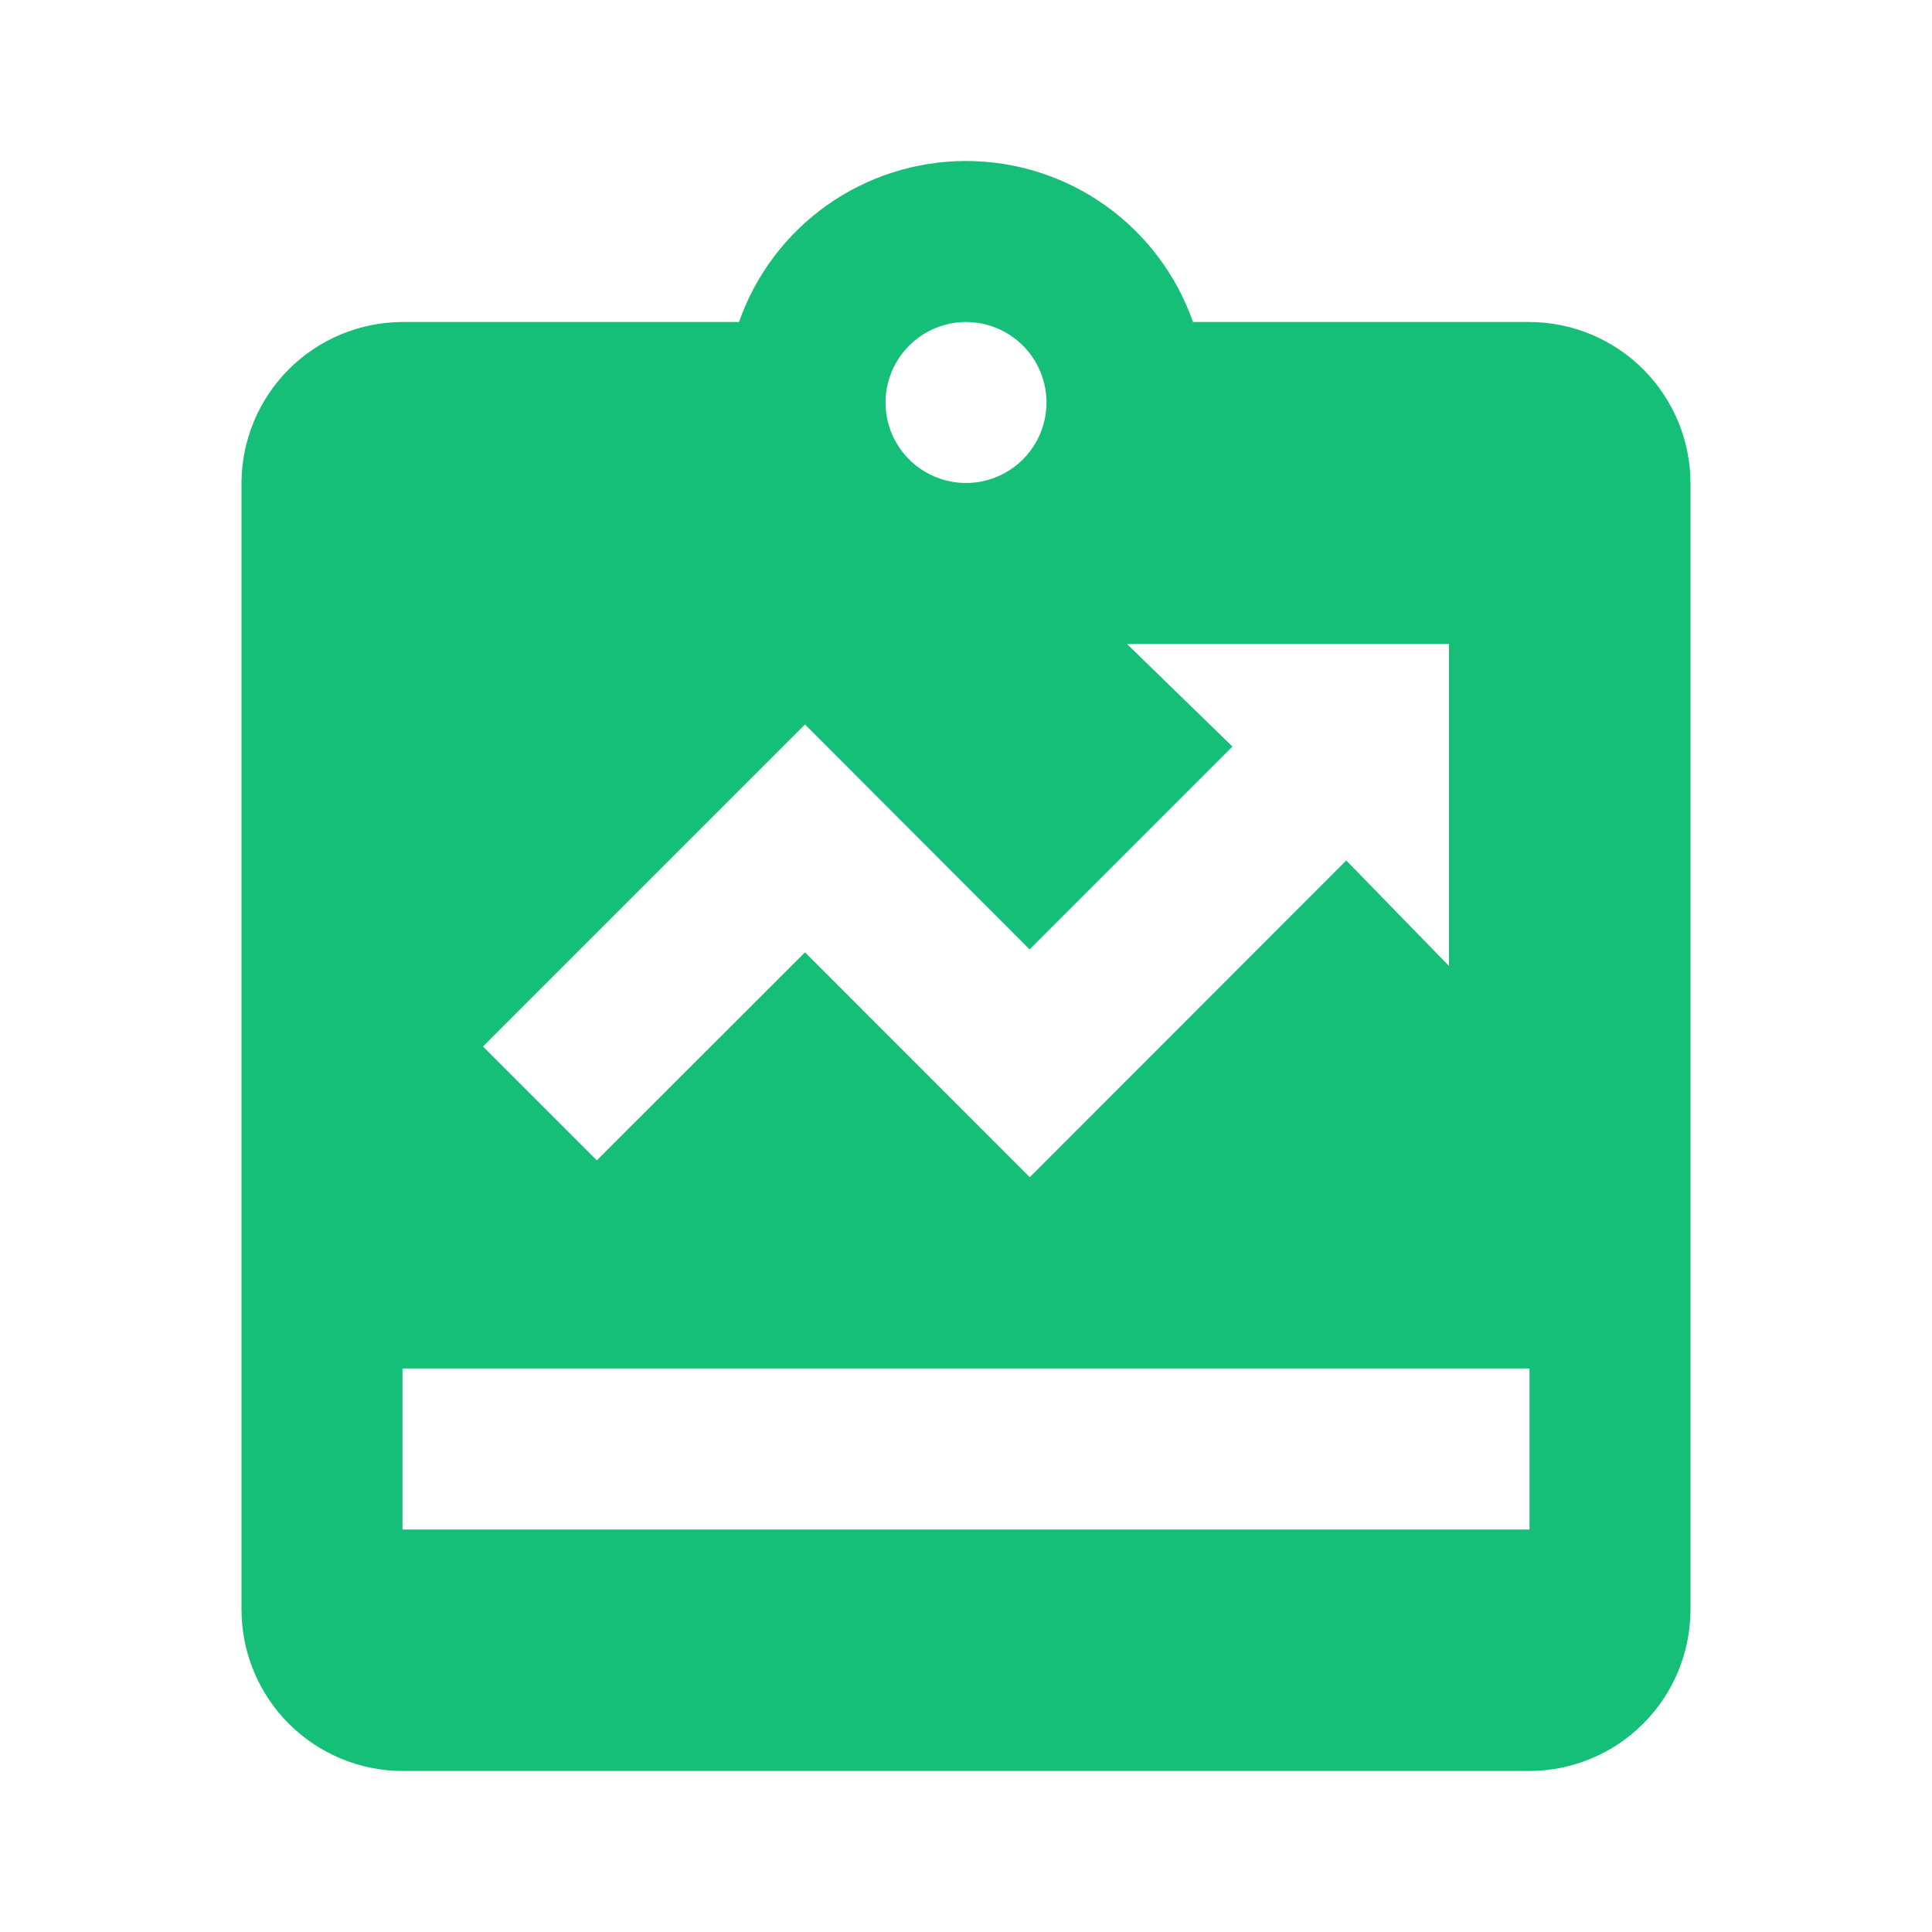 <svg width="85" height="85" viewBox="0 0 85 85" fill="none" xmlns="http://www.w3.org/2000/svg">
<path d="M67.292 14.167H52.487C51.762 12.096 50.412 10.303 48.622 9.033C46.833 7.764 44.694 7.083 42.5 7.083C40.306 7.083 38.167 7.764 36.378 9.033C34.588 10.303 33.238 12.096 32.513 14.167H17.708C15.831 14.172 14.033 14.92 12.706 16.247C11.379 17.575 10.631 19.373 10.625 21.25V70.833C10.631 72.71 11.379 74.509 12.706 75.836C14.033 77.163 15.831 77.911 17.708 77.917H67.292C69.169 77.911 70.967 77.163 72.294 75.836C73.621 74.509 74.369 72.71 74.375 70.833V21.25C74.369 19.373 73.621 17.575 72.294 16.247C70.967 14.92 69.169 14.172 67.292 14.167ZM42.5 14.167C43.2 14.167 43.885 14.374 44.468 14.764C45.05 15.153 45.504 15.706 45.772 16.353C46.04 17 46.11 17.712 45.974 18.399C45.837 19.086 45.5 19.717 45.004 20.213C44.509 20.708 43.878 21.045 43.191 21.182C42.504 21.319 41.792 21.248 41.145 20.98C40.498 20.712 39.944 20.258 39.555 19.676C39.166 19.094 38.958 18.409 38.958 17.708C38.961 16.77 39.335 15.871 39.999 15.207C40.662 14.543 41.562 14.169 42.5 14.167ZM35.417 31.875L45.298 41.77L54.223 32.845L49.583 28.333H63.75V42.5L59.231 37.857L45.305 51.793L35.417 41.898L26.258 51.05L21.25 46.042L35.417 31.875ZM67.292 67.292H17.708V60.208H67.292V67.292Z" fill="#16BF78"/>
</svg>
